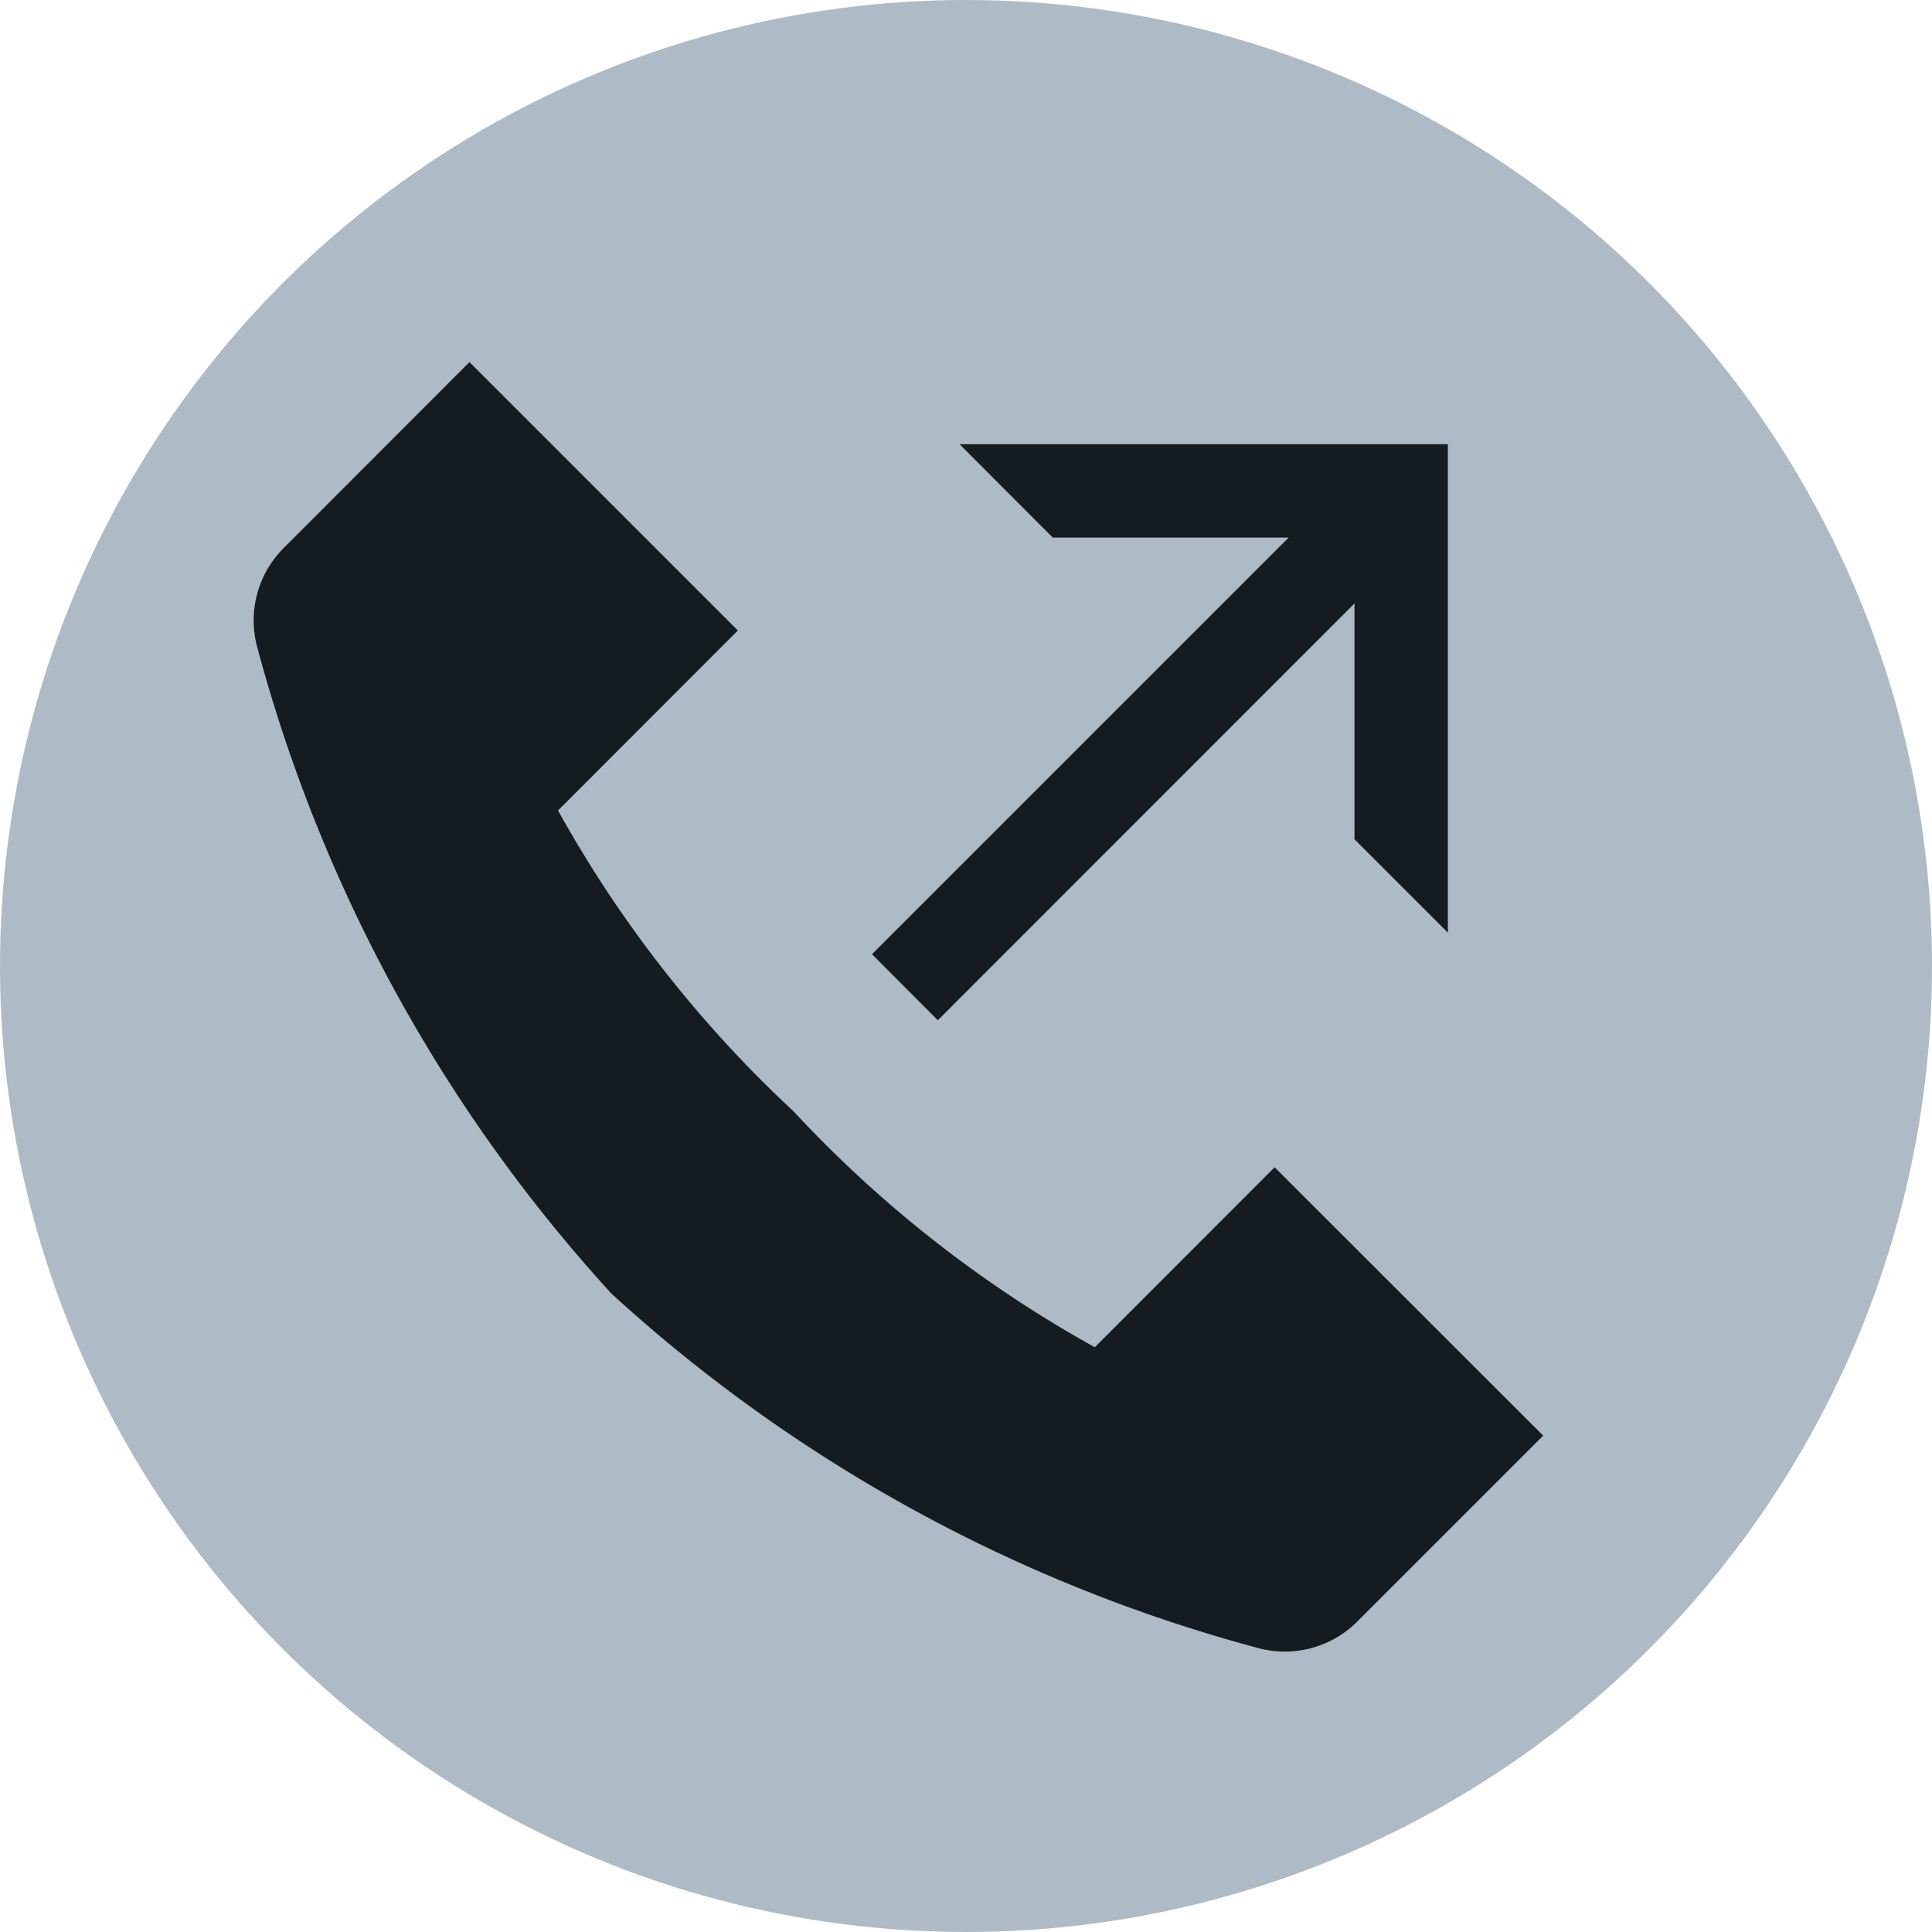 <svg xmlns="http://www.w3.org/2000/svg" width="12" height="12" viewBox="0 0 12 12"><g id="ac5f24c3-829f-48a5-bf71-eb0cdbbf2840" data-name="illustration"><circle cx="6" cy="6" r="6" style="fill:#aebbc7"/><path d="M3.798,8.035a9.644,9.644,0,0,0,4.008,2.199.636.636,0,0,0,.623-.161L9.585,8.917,7.917,7.25,6.8,8.368A7.557,7.557,0,0,1,4.93,6.904a7.556,7.556,0,0,1-1.464-1.87L4.583,3.916,2.916,2.249,1.761,3.405a.635.635,0,0,0-.161.623A9.644,9.644,0,0,0,3.798,8.035Z" style="fill:#141b21"/><polygon points="5.96 2.759 6.539 3.339 8.004 3.339 5.416 5.927 5.825 6.337 8.413 3.748 8.413 5.213 8.993 5.793 8.993 2.759 5.96 2.759" style="fill:#141b21"/></g></svg>

